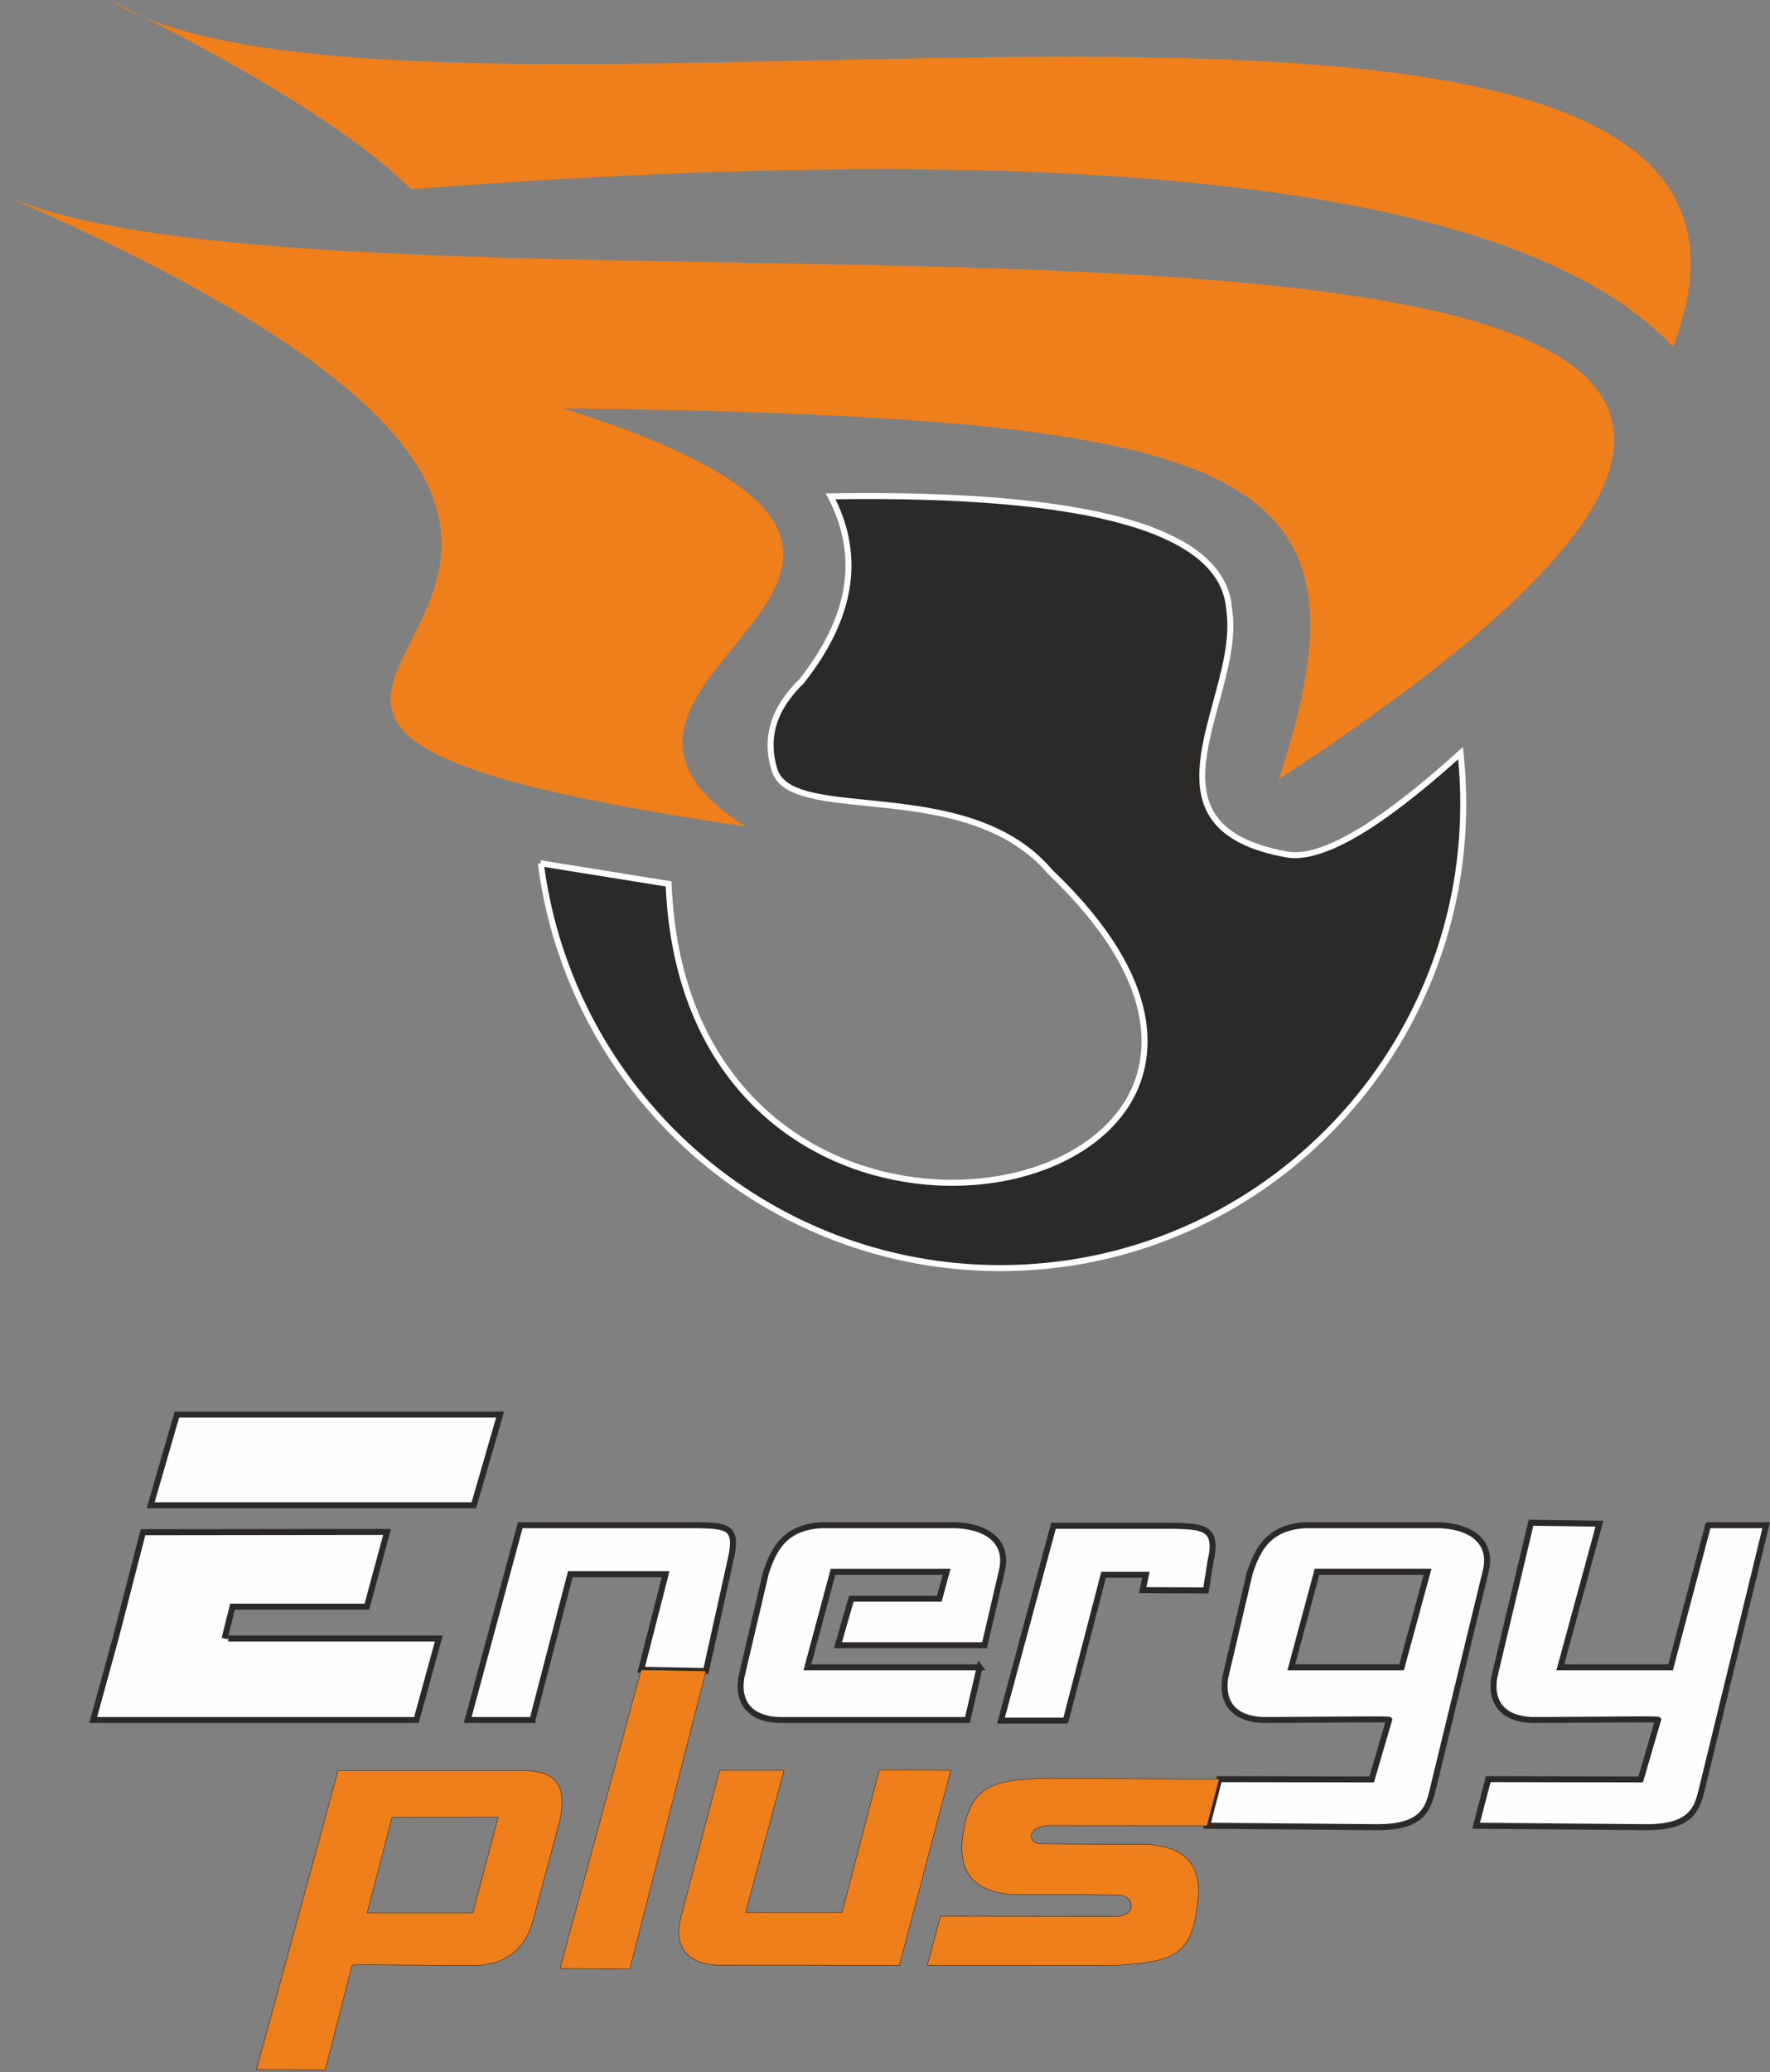 <svg width="100" height="117" viewBox="0 0 100 117" fill="none" xmlns="http://www.w3.org/2000/svg">
<rect x="0" y="0" width="100" height="117" fill="#808080" stroke="none"/>
<g clip-path="url(#clip0_2502_6245)">
<path fill-rule="evenodd" clip-rule="evenodd" d="M6.217 0C14.604 4.177 20.271 7.738 23.217 10.682C62.332 7.681 86.098 10.648 94.515 19.583C105.472 -8.662 23.217 10.682 6.217 0Z" fill="#EF7F1A"/>
<path fill-rule="evenodd" clip-rule="evenodd" d="M72.25 43.999C78.064 26.363 70.811 23.555 31.78 23.048C60.644 32.157 28.441 37.975 42.12 46.669C-6.09 39.548 55.355 35.012 0 10.936C22.201 21.109 135.43 2.67 72.25 43.999Z" fill="#EF7F1A"/>
<path fill-rule="evenodd" clip-rule="evenodd" d="M30.555 48.75C32.204 61.643 43.194 71.607 56.506 71.607C70.956 71.607 82.671 59.865 82.671 45.38C82.671 44.416 82.619 43.465 82.518 42.528C77.908 46.698 74.63 48.605 72.684 48.247C63.806 46.631 70.213 39.362 69.449 34.45C69.176 29.933 61.67 27.792 46.931 28.027C48.696 31.386 48.144 34.872 45.273 38.487C43.708 39.998 43.2 41.651 43.751 43.446C44.677 46.652 54.663 43.684 59.352 49.252C78.762 67.754 38.876 76.785 37.777 49.912C37.777 49.912 35.37 49.525 30.556 48.75H30.555Z" fill="#2B2A29"/>
<path d="M56.505 71.776C50.062 71.776 43.861 69.419 39.044 65.14C34.269 60.897 31.194 55.084 30.387 48.772L30.541 48.752L30.554 48.581H30.703L30.706 48.603L37.938 49.767L37.944 49.905C38.133 54.53 39.473 58.35 41.926 61.259C44.016 63.737 46.853 65.446 50.131 66.202C52.882 66.837 55.784 66.745 58.301 65.945C60.825 65.143 62.758 63.688 63.744 61.849C64.827 59.829 65.682 55.522 59.234 49.375L59.221 49.362C56.633 46.289 52.384 45.858 48.97 45.511C46.207 45.231 44.025 45.01 43.587 43.494C43.021 41.647 43.545 39.923 45.147 38.373C46.553 36.6 47.403 34.838 47.672 33.135C47.941 31.437 47.641 29.745 46.78 28.107L46.652 27.863L46.927 27.859C54.278 27.741 59.908 28.224 63.66 29.294C65.551 29.834 67.01 30.535 67.997 31.379C68.998 32.237 69.543 33.263 69.616 34.432C69.865 36.047 69.358 37.907 68.868 39.706C68.223 42.075 67.614 44.312 68.631 45.93C69.303 47 70.639 47.703 72.713 48.081C74.596 48.427 77.856 46.517 82.404 42.403L82.649 42.181L82.685 42.51C82.787 43.456 82.839 44.422 82.839 45.381C82.839 48.944 82.142 52.401 80.769 55.655C79.443 58.798 77.545 61.621 75.126 64.045C72.708 66.469 69.891 68.372 66.756 69.701C63.509 71.078 60.061 71.776 56.506 71.776H56.505ZM30.751 48.953C31.592 55.097 34.611 60.748 39.268 64.886C44.023 69.111 50.144 71.437 56.505 71.437C60.015 71.437 63.419 70.748 66.624 69.389C69.719 68.077 72.499 66.198 74.887 63.805C77.275 61.412 79.149 58.625 80.458 55.522C81.814 52.31 82.501 48.897 82.501 45.38C82.501 44.545 82.461 43.704 82.382 42.876C80.183 44.846 78.268 46.311 76.685 47.231C75.018 48.201 73.661 48.598 72.653 48.413C70.479 48.018 69.07 47.264 68.344 46.109C67.248 44.365 67.906 41.951 68.542 39.616C69.024 37.849 69.521 36.021 69.281 34.475L69.279 34.459C69.015 30.098 61.588 27.99 47.202 28.193C48.002 29.821 48.272 31.5 48.005 33.188C47.725 34.952 46.85 36.77 45.403 38.592L45.389 38.609C44.63 39.341 44.122 40.115 43.878 40.91C43.636 41.699 43.646 42.536 43.91 43.396C44.285 44.696 46.367 44.907 49.004 45.174C52.476 45.526 56.796 45.964 59.472 49.136C66.075 55.433 65.169 59.904 64.04 62.009C62.384 65.097 58.317 66.959 53.805 66.959C52.574 66.959 51.311 66.821 50.054 66.531C46.704 65.759 43.804 64.011 41.667 61.477C39.189 58.538 37.825 54.697 37.611 50.057L30.75 48.953H30.751Z" fill="#FEFEFE"/>
<path fill-rule="evenodd" clip-rule="evenodd" d="M9.992 79.878H28.253L26.771 84.998H8.511L9.992 79.878ZM12.893 92.523H24.789L23.526 97.124H5.266L6.529 92.523L8.078 86.52L21.866 86.503L20.727 90.724H13.134L12.686 92.523H12.893H12.893Z" fill="#FEFEFE"/>
<path d="M23.655 97.293H5.045L6.368 92.477L7.949 86.351H8.08L22.089 86.333L20.858 90.893H13.268L12.903 92.353H25.012L23.655 97.293ZM5.488 96.955H23.398L24.569 92.692H12.894V92.389L12.851 92.564L12.523 92.482L13.004 90.555H20.599L21.647 86.673L8.21 86.689L6.693 92.565L5.487 96.954L5.488 96.955ZM26.898 85.167H8.287L9.867 79.709H28.479L26.898 85.167ZM8.736 84.829H26.645L28.029 80.047H10.12L8.736 84.829H8.736Z" fill="#2B2A29"/>
<path fill-rule="evenodd" clip-rule="evenodd" d="M30.082 97.124H26.424L29.392 86.122H39.47C41.069 86.168 41.737 86.18 41.265 88.129L39.885 94.356L36.226 94.287L37.607 88.89H32.222L30.083 97.123L30.082 97.124Z" fill="#FEFEFE"/>
<path d="M30.082 97.293H26.203L29.263 85.954H39.493C40.439 85.981 41.064 85.999 41.383 86.419C41.633 86.747 41.646 87.27 41.429 88.17L40.019 94.528L36.009 94.453L37.388 89.06H32.352L30.25 97.145V97.293H30.082H30.082ZM26.644 96.954H29.951L32.091 88.721H37.823L36.442 94.122L39.749 94.185L41.1 88.093C41.286 87.321 41.291 86.856 41.114 86.624C40.893 86.333 40.302 86.317 39.483 86.293H39.467H29.521L26.644 96.956L26.644 96.954Z" fill="#2B2A29"/>
<path fill-rule="evenodd" clip-rule="evenodd" d="M55.348 94.148L54.657 97.124H44.027C42.451 97.077 41.634 96.201 41.887 94.702L43.268 88.821C43.705 87.506 44.315 86.226 46.443 86.123H53.967C55.946 86.203 56.993 87.184 56.59 88.752L55.623 92.903H47.34L48.099 90.274H53.07L53.484 88.752H47.064L45.615 94.148H55.348Z" fill="#FEFEFE"/>
<path d="M54.791 97.293H44.022C43.159 97.268 42.492 96.998 42.095 96.511C41.724 96.058 41.595 95.423 41.721 94.674L41.723 94.664L43.105 88.775L43.108 88.768C43.541 87.464 44.192 86.063 46.435 85.954H46.443H53.974C55.153 86.002 56.021 86.358 56.484 86.982C56.841 87.464 56.934 88.09 56.754 88.795L55.758 93.073H47.115L47.972 90.106H52.94L53.262 88.922H47.193L45.835 93.98H55.213L55.265 93.757L55.685 94.319H55.481L54.791 97.294L54.791 97.293ZM44.03 96.954H54.524L55.135 94.318H45.395L46.935 88.583H53.705L53.199 90.443H48.227L47.565 92.734H55.49L56.426 88.713C56.584 88.099 56.512 87.586 56.213 87.183C55.814 86.644 55.036 86.336 53.964 86.292H46.448C44.423 86.392 43.864 87.566 43.431 88.867L42.053 94.736C41.943 95.392 42.045 95.917 42.356 96.297C42.69 96.704 43.269 96.932 44.03 96.954H44.03Z" fill="#2B2A29"/>
<path fill-rule="evenodd" clip-rule="evenodd" d="M60.209 97.158H56.551L59.519 86.157H66.318C67.918 86.203 68.861 86.215 68.389 88.163L68.13 89.807L64.558 89.79L64.739 88.925H62.349L60.21 97.158H60.209Z" fill="#FEFEFE"/>
<path d="M60.209 97.328H56.33L59.39 85.988L66.361 85.989C67.325 86.017 68.087 86.039 68.456 86.523C68.716 86.865 68.747 87.397 68.554 88.197L68.274 89.977L64.35 89.958L64.531 89.094H62.479L60.349 97.29L60.236 97.328H60.209H60.209ZM56.771 96.989H60.079L62.219 88.756H64.947L64.766 89.622L67.986 89.637L68.225 88.124C68.391 87.437 68.379 86.98 68.188 86.729C67.917 86.373 67.226 86.353 66.351 86.328L66.316 86.327H59.648L56.771 96.99V96.989Z" fill="#2B2A29"/>
<path fill-rule="evenodd" clip-rule="evenodd" d="M79.187 94.148L80.654 88.752H74.407L72.957 94.148H79.187ZM80.945 101.065C80.678 102.167 80.332 103.199 77.761 103.177L68.201 103.093L68.887 100.464L77.499 100.48L78.483 97.112C78.5 97.051 73.711 97.124 71.369 97.124C69.793 97.078 68.976 96.202 69.23 94.702L70.61 88.821C71.047 87.507 71.657 86.227 73.785 86.123H81.309C83.288 86.204 84.335 87.184 83.932 88.752L80.945 101.065L80.945 101.065Z" fill="#FEFEFE"/>
<path d="M77.842 103.346C77.814 103.346 77.786 103.346 77.758 103.346L67.982 103.26L68.755 100.295L77.371 100.311L78.262 97.263C77.706 97.249 76.019 97.263 74.506 97.275C73.378 97.284 72.211 97.293 71.369 97.293H71.364C70.501 97.268 69.834 96.998 69.436 96.512C69.065 96.059 68.936 95.423 69.062 94.675L69.064 94.664L70.447 88.775L70.449 88.768C70.882 87.464 71.533 86.064 73.776 85.955H73.784H81.316C82.495 86.003 83.363 86.358 83.825 86.983C84.183 87.464 84.276 88.091 84.095 88.795L81.108 101.106C80.811 102.332 80.358 103.347 77.842 103.347V103.346ZM68.418 102.925L77.761 103.007C77.788 103.007 77.815 103.007 77.841 103.007C80.214 103.007 80.524 102.068 80.755 101.126L83.767 88.712C83.924 88.099 83.853 87.586 83.554 87.183C83.155 86.644 82.377 86.336 81.305 86.292H73.789C71.764 86.392 71.205 87.566 70.772 88.867L69.394 94.736C69.285 95.392 69.386 95.917 69.697 96.297C70.031 96.705 70.609 96.932 71.371 96.955C72.212 96.955 73.377 96.945 74.503 96.936C75.527 96.928 76.494 96.92 77.235 96.919C78.547 96.917 78.551 96.922 78.617 97.008L78.668 97.076L78.644 97.159L77.624 100.649L69.016 100.633L68.418 102.925ZM79.315 94.317H72.736L74.276 88.582H80.874L79.315 94.317H79.315ZM73.177 93.979H79.057L80.432 88.921H74.535L73.177 93.979Z" fill="#2B2A29"/>
<path fill-rule="evenodd" clip-rule="evenodd" d="M44.297 99.966L42.122 107.992H47.575L49.681 99.931L53.719 99.966L50.813 110.985C47.386 110.966 43.962 110.967 40.535 110.967C38.959 110.921 38.142 110.044 38.395 108.545L40.656 99.966H44.297L44.297 99.966Z" fill="#EF7F1A"/>
<path d="M50.824 110.999H50.813C47.534 110.981 44.201 110.98 40.978 110.981H40.535C39.718 110.957 39.092 110.706 38.723 110.256C38.377 109.832 38.262 109.256 38.382 108.543L40.646 99.953H44.315L44.31 99.97L42.141 107.979H47.566L49.671 99.918L53.737 99.953L53.733 99.97L50.824 110.999H50.824ZM41.421 110.953C44.502 110.953 47.677 110.954 50.803 110.971L53.702 99.979L49.692 99.945L47.586 108.006H42.105L42.11 107.988L44.279 99.979H40.666L38.408 108.548C38.29 109.252 38.402 109.821 38.744 110.238C39.107 110.682 39.727 110.929 40.536 110.953H40.978C41.126 110.953 41.273 110.953 41.421 110.953V110.953Z" fill="#2B2A29"/>
<path fill-rule="evenodd" clip-rule="evenodd" d="M20.743 108.013L22.152 102.616L28.149 102.608L26.714 108.013H20.743ZM14.488 116.866L18.377 116.887L19.893 110.97C19.908 110.911 24.508 110.988 26.85 110.988C28.449 110.942 29.581 110.152 30.06 108.653L31.661 102.686C31.866 101.371 31.88 100.091 29.803 99.987H19.098L14.488 116.867V116.866Z" fill="#EF7F1A"/>
<path d="M18.388 116.9H18.377L14.471 116.88L14.476 116.863L19.087 99.974H29.803C30.587 100.013 31.118 100.218 31.428 100.6C31.87 101.144 31.788 101.963 31.675 102.688L30.073 108.656C29.598 110.144 28.484 110.954 26.851 111.002C25.973 111.002 24.781 110.991 23.629 110.98C21.854 110.964 20.02 110.947 19.904 110.979L18.388 116.9V116.9ZM14.506 116.853L18.367 116.873L19.88 110.967C19.884 110.949 19.889 110.933 21.043 110.934C21.736 110.936 22.655 110.944 23.629 110.954C24.781 110.964 25.973 110.975 26.85 110.975C28.47 110.928 29.575 110.124 30.046 108.649L31.648 102.682C31.759 101.965 31.842 101.153 31.407 100.617C31.102 100.241 30.577 100.04 29.802 100.001H19.108L14.506 116.854V116.853ZM26.724 108.027H20.743V108.013L20.73 108.009L22.141 102.603H22.151L28.166 102.594L28.162 102.611L26.724 108.027ZM20.761 107.999H26.704L28.131 102.621L22.162 102.63L20.761 107.999Z" fill="#2B2A29"/>
<path fill-rule="evenodd" clip-rule="evenodd" d="M35.588 111.178L31.639 111.157L36.226 94.287L39.884 94.356L35.588 111.178Z" fill="#EF7F1A"/>
<path d="M35.598 111.191H35.587L31.621 111.171L31.626 111.154L36.216 94.273H36.227L39.902 94.343L39.898 94.359L35.598 111.191H35.598ZM31.656 111.144L35.577 111.165L39.867 94.37L36.236 94.301L31.656 111.144Z" fill="#2B2A29"/>
<path fill-rule="evenodd" clip-rule="evenodd" d="M60.99 106.981H57.171C55.558 106.829 54.286 106.248 54.343 104.148C54.639 100.83 55.994 100.496 59.145 100.412L68.885 100.464L68.199 103.093L59.18 103.086C57.993 103.186 58.054 104.13 58.828 104.112C59.548 104.118 60.269 104.123 60.99 104.129L64.885 104.144C66.498 104.297 67.771 104.877 67.713 106.978C67.427 110.208 66.679 110.78 63.135 110.973L52.393 110.977L53.134 108.2L63.135 108.213C64.323 108.113 64.003 106.996 63.229 107.014C62.508 107.009 61.711 106.988 60.99 106.982L60.99 106.981Z" fill="#EF7F1A"/>
<path d="M52.373 110.99L53.122 108.186H53.133L63.134 108.199C63.723 108.149 63.918 107.852 63.904 107.592C63.889 107.313 63.627 107.017 63.228 107.027C62.867 107.024 62.481 107.017 62.108 107.011C61.735 107.004 61.349 106.997 60.988 106.994H57.17C56.23 106.906 55.579 106.686 55.121 106.305C54.561 105.839 54.301 105.133 54.328 104.147C54.624 100.847 55.953 100.484 59.144 100.398L68.901 100.45L68.897 100.467L68.208 103.106H68.198L59.179 103.099C58.539 103.153 58.263 103.457 58.277 103.716C58.287 103.902 58.456 104.098 58.803 104.098C58.81 104.098 58.818 104.098 58.826 104.098L60.989 104.115L64.883 104.13C65.823 104.219 66.474 104.437 66.932 104.819C67.492 105.285 67.752 105.991 67.725 106.977C67.593 108.465 67.367 109.511 66.653 110.124C65.958 110.72 64.791 110.895 63.134 110.985L52.373 110.99L52.373 110.99ZM53.143 108.213L52.409 110.963L63.134 110.959C65.36 110.837 66.124 110.541 66.635 110.103C67.343 109.496 67.567 108.456 67.699 106.976C67.725 106 67.469 105.301 66.916 104.84C66.462 104.462 65.816 104.245 64.883 104.157L60.956 104.142L58.827 104.125C58.819 104.125 58.811 104.125 58.804 104.125C58.439 104.125 58.261 103.916 58.251 103.718C58.243 103.571 58.318 103.427 58.463 103.312C58.629 103.181 58.876 103.098 59.178 103.072L68.188 103.079L68.866 100.477L59.144 100.425C57.471 100.47 56.423 100.588 55.68 101.079C54.898 101.596 54.502 102.514 54.356 104.149C54.329 105.125 54.585 105.824 55.139 106.285C55.593 106.662 56.239 106.88 57.171 106.968H60.989C61.349 106.97 61.735 106.977 62.108 106.984C62.481 106.99 62.867 106.997 63.227 107C63.232 107 63.238 107 63.243 107C63.562 107 63.911 107.223 63.931 107.591C63.946 107.864 63.744 108.175 63.134 108.226L53.142 108.214L53.143 108.213Z" fill="#2B2A29"/>
<path fill-rule="evenodd" clip-rule="evenodd" d="M96.507 86.123H99.785L96.142 101.065C95.874 102.167 95.53 103.2 92.958 103.177L83.398 103.093L84.084 100.464L92.696 100.48L93.68 97.112C93.698 97.051 88.908 97.124 86.567 97.124C84.99 97.078 84.174 96.202 84.427 94.703L86.498 85.985L90.363 86.039L88.154 94.149H94.384L96.506 86.124L96.507 86.123Z" fill="#FEFEFE"/>
<path d="M93.042 103.346C93.013 103.346 92.984 103.346 92.955 103.346L83.18 103.26L83.953 100.295L92.569 100.311L93.46 97.263C92.904 97.249 91.217 97.263 89.704 97.275C88.575 97.284 87.409 97.293 86.567 97.293H86.562C85.699 97.268 85.032 96.998 84.635 96.512C84.263 96.059 84.134 95.423 84.26 94.675L84.263 94.664L86.365 85.814L90.583 85.873L88.375 93.98H94.254L96.355 86.036L96.436 85.955H96.506H100L99.949 86.164L96.306 101.106C96.163 101.691 95.996 102.25 95.525 102.67C95.007 103.132 94.217 103.347 93.042 103.347L93.042 103.346ZM83.616 102.925L92.958 103.007C95.487 103.028 95.737 102.01 95.977 101.024L99.57 86.292H96.636L94.513 94.318H87.932L90.142 86.204L86.629 86.155L84.591 94.736C84.482 95.392 84.583 95.917 84.894 96.297C85.228 96.704 85.806 96.932 86.568 96.954C87.409 96.954 88.573 96.945 89.7 96.936C90.724 96.928 91.691 96.92 92.432 96.918C93.744 96.916 93.748 96.921 93.814 97.008L93.865 97.076L93.841 97.158L92.821 100.648L84.213 100.632L83.615 102.925L83.616 102.925Z" fill="#2B2A29"/>
</g>
<defs>
<clipPath id="clip0_2502_6245">
<rect width="100" height="117" fill="white"/>
</clipPath>
</defs>
</svg>
